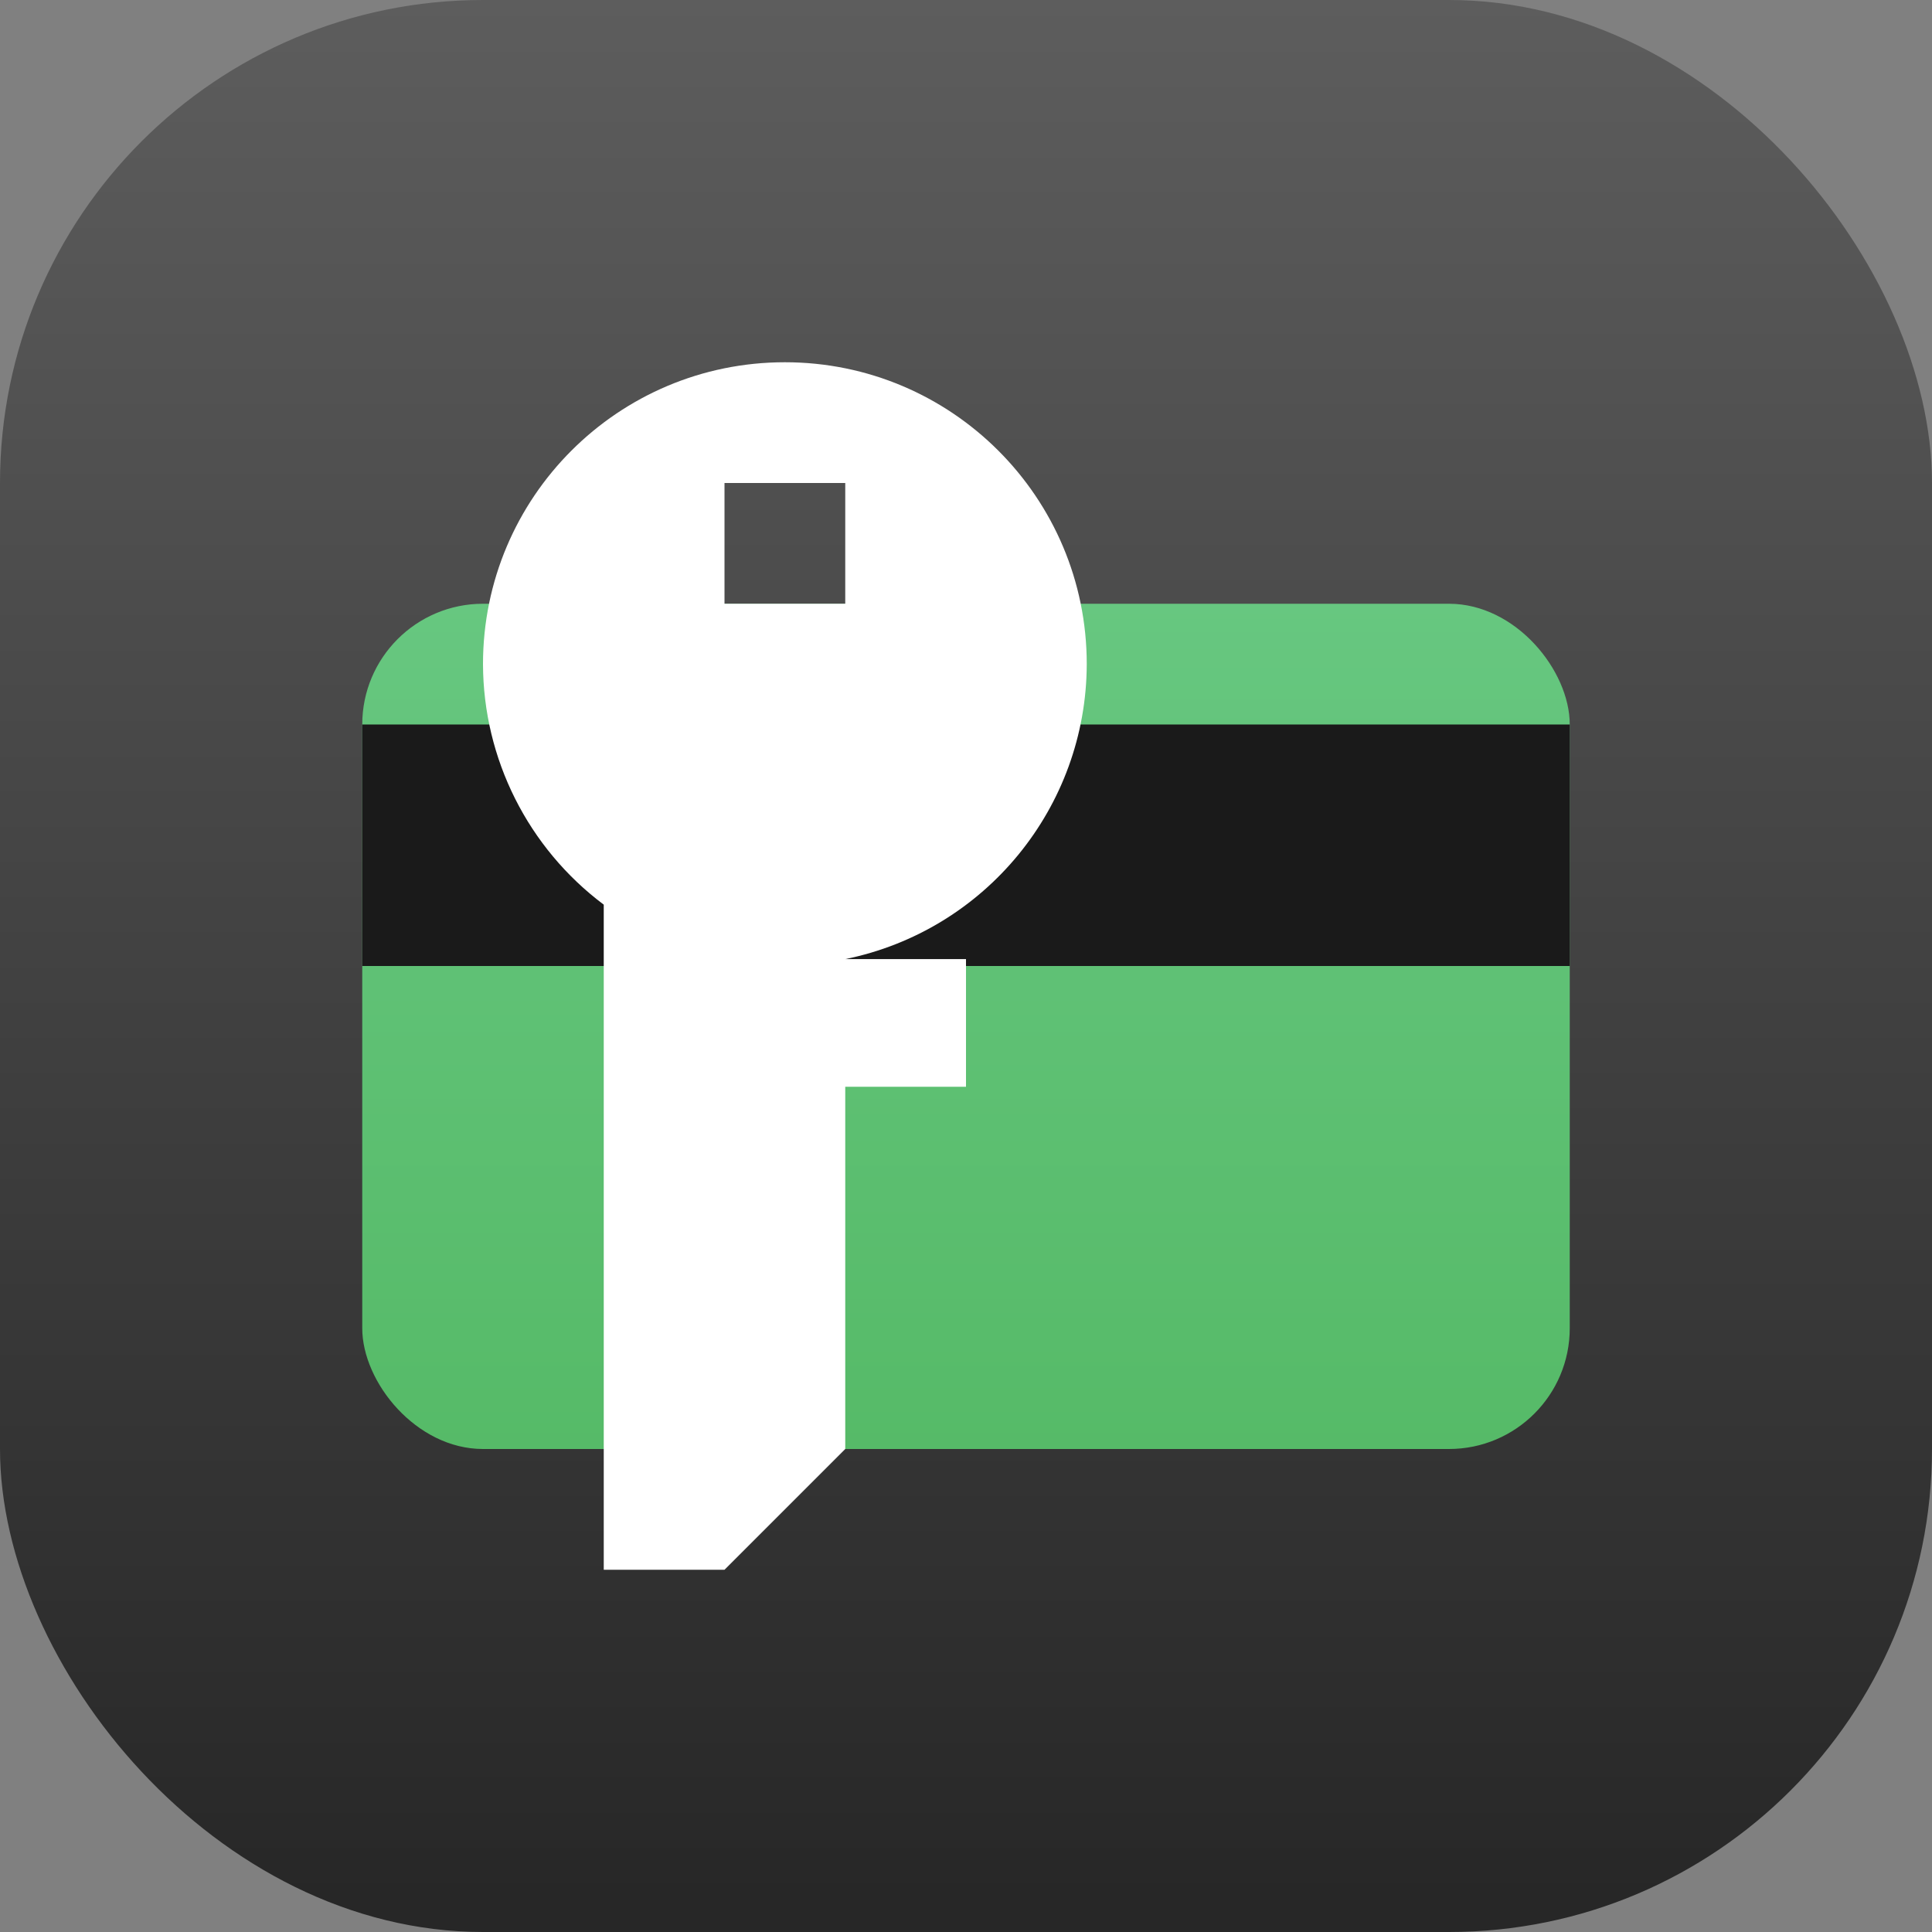 <?xml version="1.0" encoding="UTF-8" standalone="no"?>
<!-- Created with Inkscape (http://www.inkscape.org/) -->

<svg
   width="16"
   height="16"
   viewBox="0 0 16 16"
   version="1.1"
   id="svg1"
   inkscape:version="1.4.2 (ebf0e940d0, 2025-05-08)"
   sodipodi:docname="seahorse.svg"
   xmlns:inkscape="http://www.inkscape.org/namespaces/inkscape"
   xmlns:sodipodi="http://sodipodi.sourceforge.net/DTD/sodipodi-0.dtd"
   xmlns:xlink="http://www.w3.org/1999/xlink"
   xmlns="http://www.w3.org/2000/svg"
   xmlns:svg="http://www.w3.org/2000/svg">
  <rect x="0" y="0" width="16" height="16" fill="#808080" stroke="none"/>
  <sodipodi:namedview
     id="namedview1"
     pagecolor="#ffffff"
     bordercolor="#000000"
     borderopacity="0.25"
     inkscape:showpageshadow="2"
     inkscape:pageopacity="0.0"
     inkscape:pagecheckerboard="0"
     inkscape:deskcolor="#d1d1d1"
     inkscape:document-units="px"
     inkscape:zoom="25.25"
     inkscape:cx="0.61386139"
     inkscape:cy="8.0792079"
     inkscape:window-width="1920"
     inkscape:window-height="1011"
     inkscape:window-x="0"
     inkscape:window-y="0"
     inkscape:window-maximized="1"
     inkscape:current-layer="svg1" />
  <defs
     id="defs1">
    <linearGradient
       inkscape:collect="always"
       xlink:href="#4852"
       id="linearGradient2"
       x1="16"
       y1="15.735"
       x2="16"
       y2="0"
       gradientUnits="userSpaceOnUse" />
    <linearGradient
       inkscape:collect="always"
       id="4852">
      <stop
         style="stop-color:#272727;stop-opacity:1;"
         offset="0"
         id="stop14555" />
      <stop
         style="stop-color:#5d5d5d;stop-opacity:1;"
         offset="1"
         id="stop14557" />
    </linearGradient>
    <linearGradient
       inkscape:collect="always"
       id="linearGradient6154">
      <stop
         style="stop-color:#4cb35a;stop-opacity:1;"
         offset="0"
         id="stop6150" />
      <stop
         style="stop-color:#73d091;stop-opacity:1;"
         offset="1"
         id="stop6152" />
    </linearGradient>
    <linearGradient
       inkscape:collect="always"
       xlink:href="#linearGradient6154"
       id="linearGradient3"
       x1="8"
       y1="16"
       x2="8"
       y2="0"
       gradientUnits="userSpaceOnUse" />
  </defs>
  <rect
     style="fill:url(#linearGradient2)"
     id="rect1"
     width="16"
     height="16"
     x="0"
     y="0"
     ry="4" />
  <rect
     style="opacity:1;fill:url(#linearGradient3);stroke-linecap:round;stroke-linejoin:round;paint-order:stroke fill markers"
     id="rect1055"
     width="10"
     height="7"
     x="3"
     y="5"
     ry="1" />
  <rect
     style="opacity:1;fill:#1a1a1a;stroke-width:0.845;stroke-linecap:round;stroke-linejoin:round;paint-order:stroke fill markers"
     id="rect5731"
     width="10"
     height="2"
     x="3"
     y="6" />
  <path
     id="path788"
     style="fill:#ffffff;stroke-width:0.833;stroke-linecap:round;stroke-linejoin:round;paint-order:stroke fill markers"
     d="m 6.5,3 c -1.381,0 -2.5,1.119 -2.5,2.5 0.002,0.784 0.373,1.522 1,1.992 V 13 h 1 l 1,-1 V 9 h 1 V 7.943 h -1 c 1.162,-0.237 1.997,-1.258 2,-2.443 0,-1.381 -1.119,-2.5 -2.5,-2.5 z m -0.5,1 h 1 v 1 h -1 z" />
</svg>
